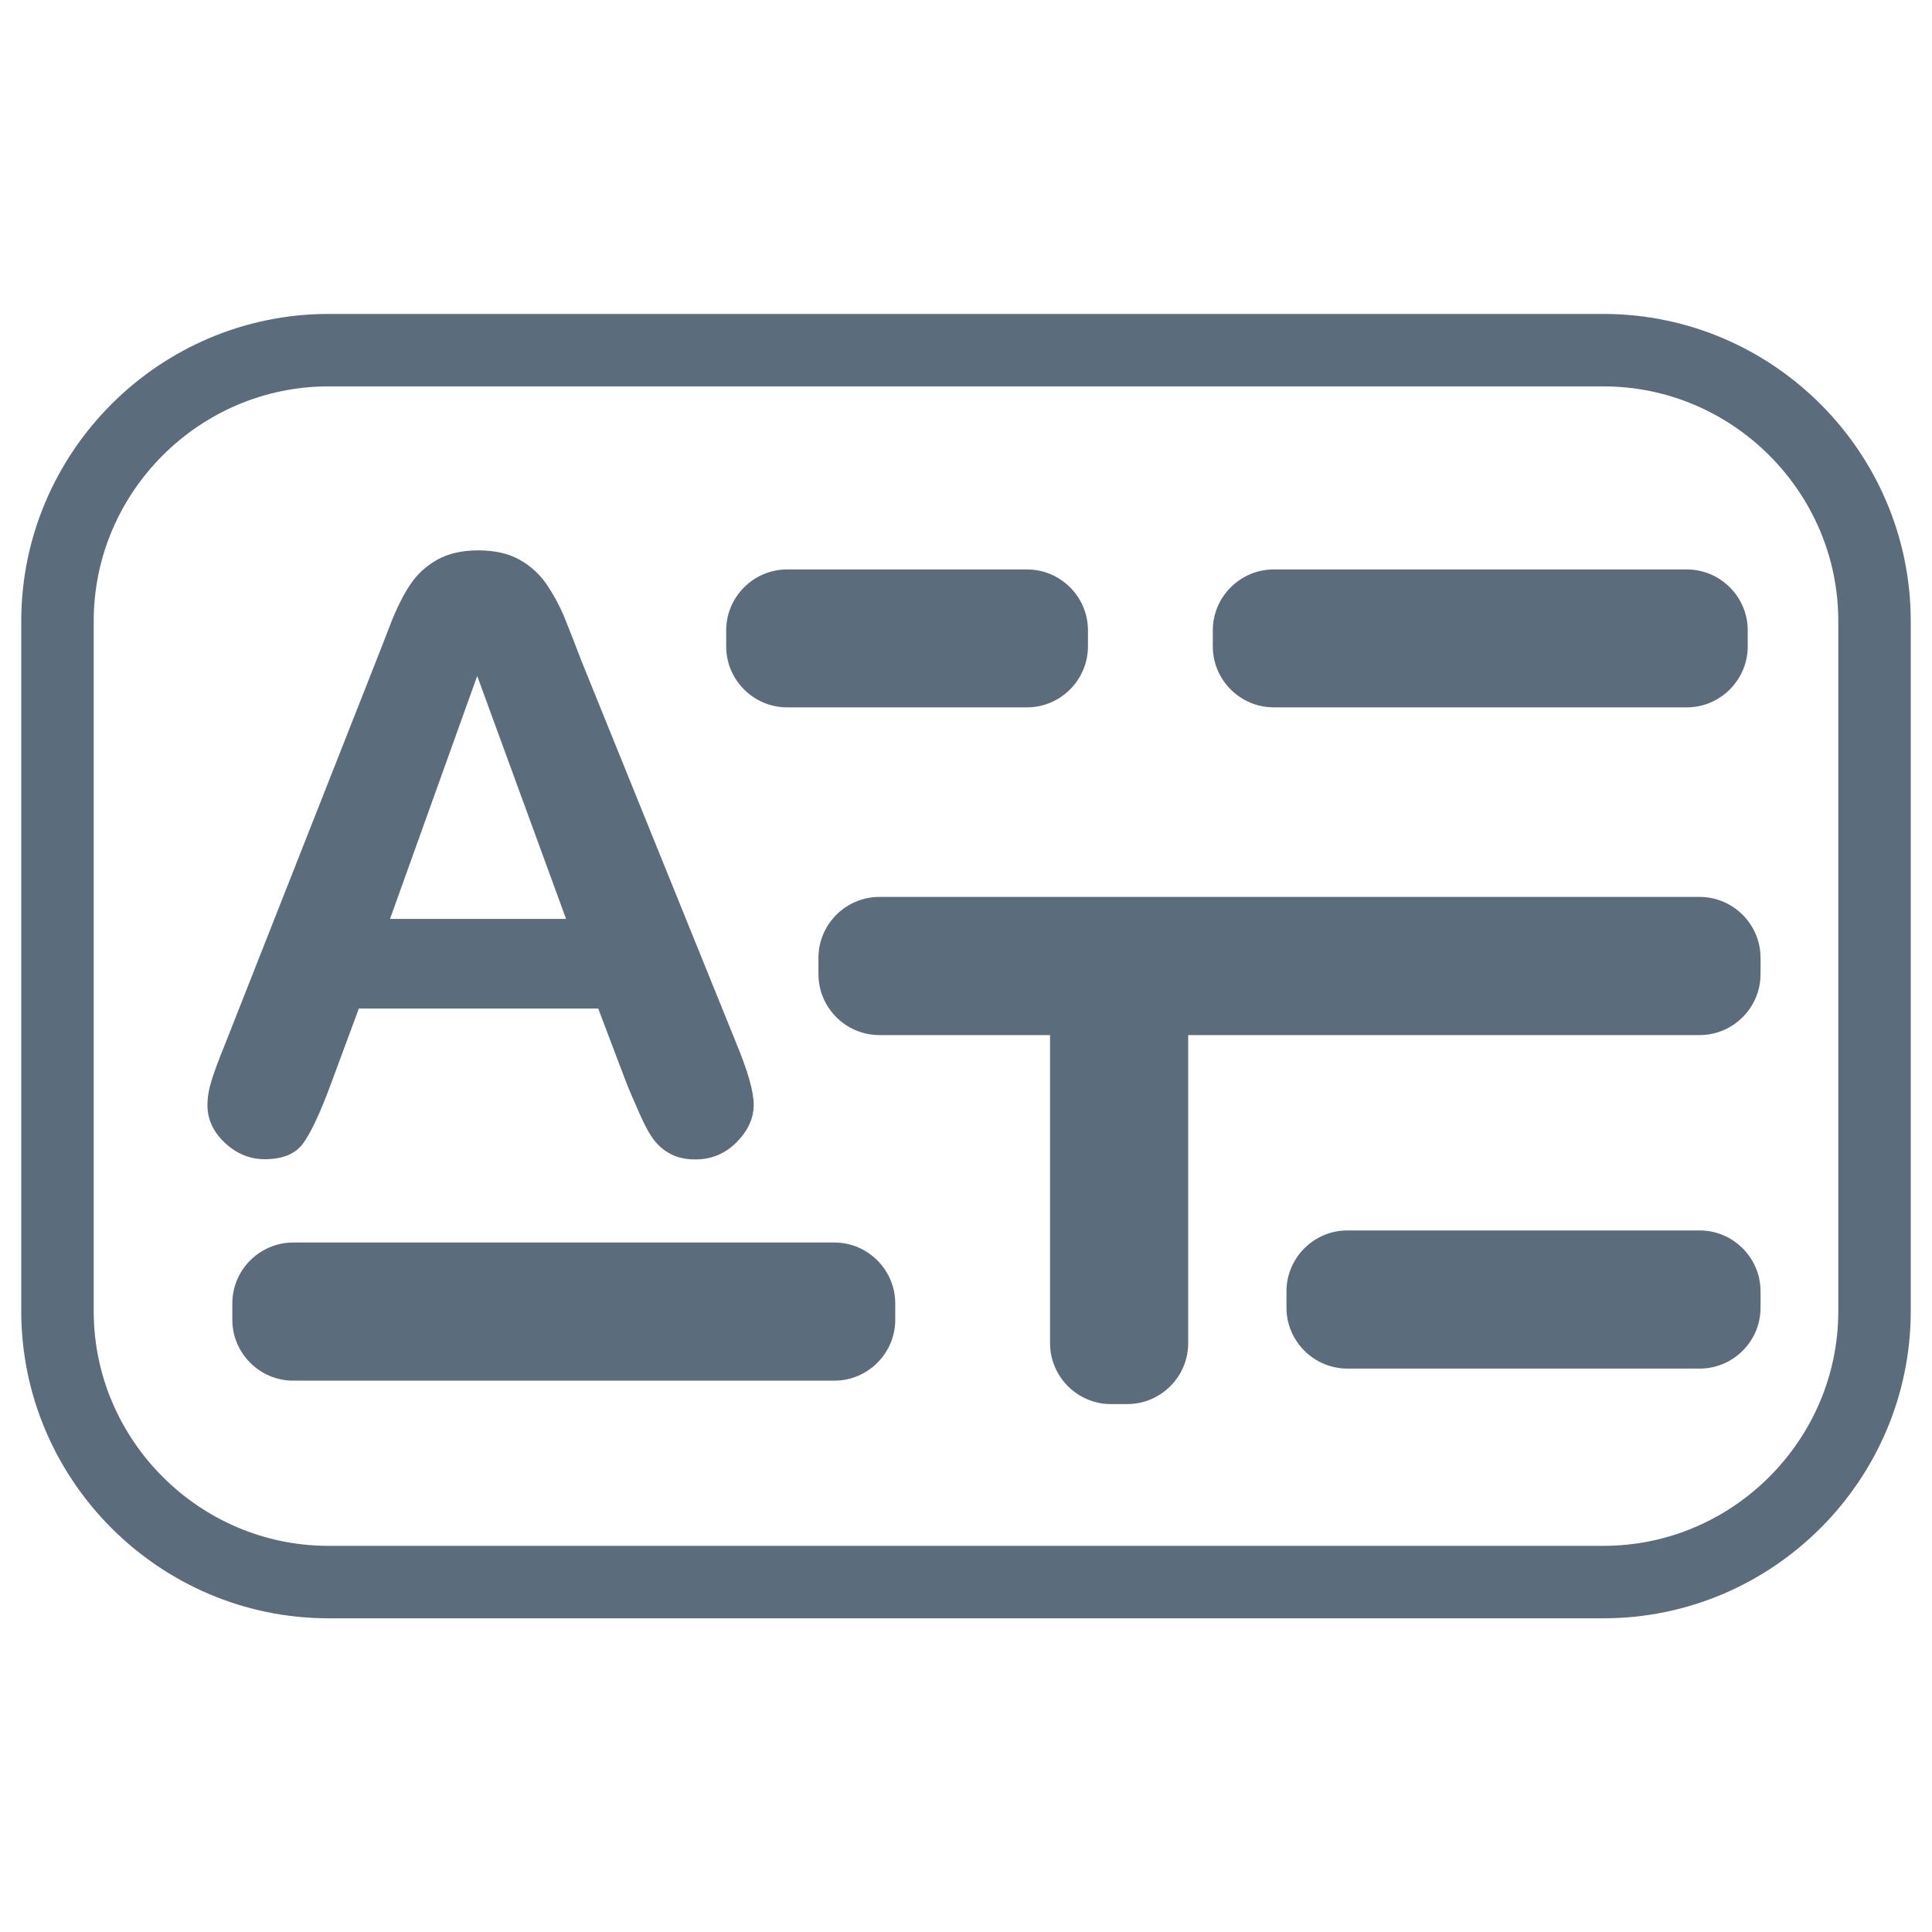 <?xml version="1.0" encoding="utf-8"?>
<!-- Generator: Adobe Illustrator 27.0.0, SVG Export Plug-In . SVG Version: 6.00 Build 0)  -->
<svg version="1.1" id="Layer_1" xmlns="http://www.w3.org/2000/svg" xmlns:xlink="http://www.w3.org/1999/xlink" x="0px" y="0px"
	 viewBox="0 0 800 800" style="enable-background:new 0 0 800 800;" xml:space="preserve">
<style type="text/css">
	.st0{fill:none;stroke:#5B6C7D;stroke-width:30;stroke-miterlimit:10;}
	.st1{fill:#5B6C7D;}
</style>
<g>
	<path class="st0" d="M664,655.1H136c-61.7,0-112.2-50.5-112.2-112.2V257.2C23.8,195.5,74.3,145,136,145h528
		c61.7,0,112.2,50.5,112.2,112.2v285.7C776.2,604.6,725.7,655.1,664,655.1z"/>
	<path class="st1" d="M425.3,292.9h-99.4c-13.8,0-25.2-11.3-25.2-25.2V261c0-13.8,11.3-25.2,25.2-25.2h99.4
		c13.8,0,25.2,11.3,25.2,25.2v6.8C450.4,281.6,439.1,292.9,425.3,292.9z"/>
	<path class="st1" d="M698.5,292.9H527.4c-13.8,0-25.2-11.3-25.2-25.2V261c0-13.8,11.3-25.2,25.2-25.2h171.1
		c13.8,0,25.2,11.3,25.2,25.2v6.8C723.6,281.6,712.3,292.9,698.5,292.9z"/>
	<path class="st1" d="M703.8,428.6H364.1c-13.8,0-25.2-11.3-25.2-25.2v-6.8c0-13.8,11.3-25.2,25.2-25.2h339.7
		c13.8,0,25.2,11.3,25.2,25.2v6.8C729,417.2,717.7,428.6,703.8,428.6z"/>
	<path class="st1" d="M703.8,566.7H557.9c-13.8,0-25.2-11.3-25.2-25.2v-6.8c0-13.8,11.3-25.2,25.2-25.2h145.9
		c13.8,0,25.2,11.3,25.2,25.2v6.8C729,555.4,717.7,566.7,703.8,566.7z"/>
	<path class="st1" d="M434.8,425.2v131c0,13.8,11.3,25.2,25.2,25.2h6.8c13.8,0,25.2-11.3,25.2-25.2v-131c0-13.8-11.3-25.2-25.2-25.2
		H460C446.1,400,434.8,411.3,434.8,425.2z"/>
	<path class="st1" d="M121.4,571.7h224.1c13.8,0,25.2-11.3,25.2-25.2v-6.8c0-13.8-11.3-25.2-25.2-25.2H121.4
		c-13.8,0-25.2,11.3-25.2,25.2v6.8C96.2,560.4,107.6,571.7,121.4,571.7z"/>
	<g>
		<path class="st1" d="M259.3,448.2l-11.6-30.6h-99.1L137,448.9c-4.5,12.2-8.4,20.4-11.6,24.7c-3.2,4.3-8.5,6.4-15.8,6.4
			c-6.2,0-11.7-2.3-16.5-6.8s-7.2-9.7-7.2-15.5c0-3.3,0.6-6.8,1.7-10.3s2.9-8.5,5.5-14.8l62.4-158.3c1.8-4.5,3.9-10,6.4-16.4
			c2.5-6.4,5.2-11.7,8-15.9s6.5-7.6,11.1-10.2c4.6-2.6,10.3-3.9,17-3.9c6.9,0,12.6,1.3,17.2,3.9c4.6,2.6,8.3,6,11.1,10.1
			s5.2,8.5,7.2,13.2c1.9,4.7,4.4,11,7.4,18.9l63.7,157.3c5,12,7.5,20.7,7.5,26.1c0,5.7-2.4,10.8-7.1,15.6c-4.7,4.7-10.4,7.1-17,7.1
			c-3.9,0-7.2-0.7-10-2.1s-5.1-3.3-7-5.7c-1.9-2.4-3.9-6-6.1-11C262.7,456.3,260.8,452,259.3,448.2z M161.5,380.5h72.9l-36.8-100.6
			L161.5,380.5z"/>
	</g>
</g>
</svg>
